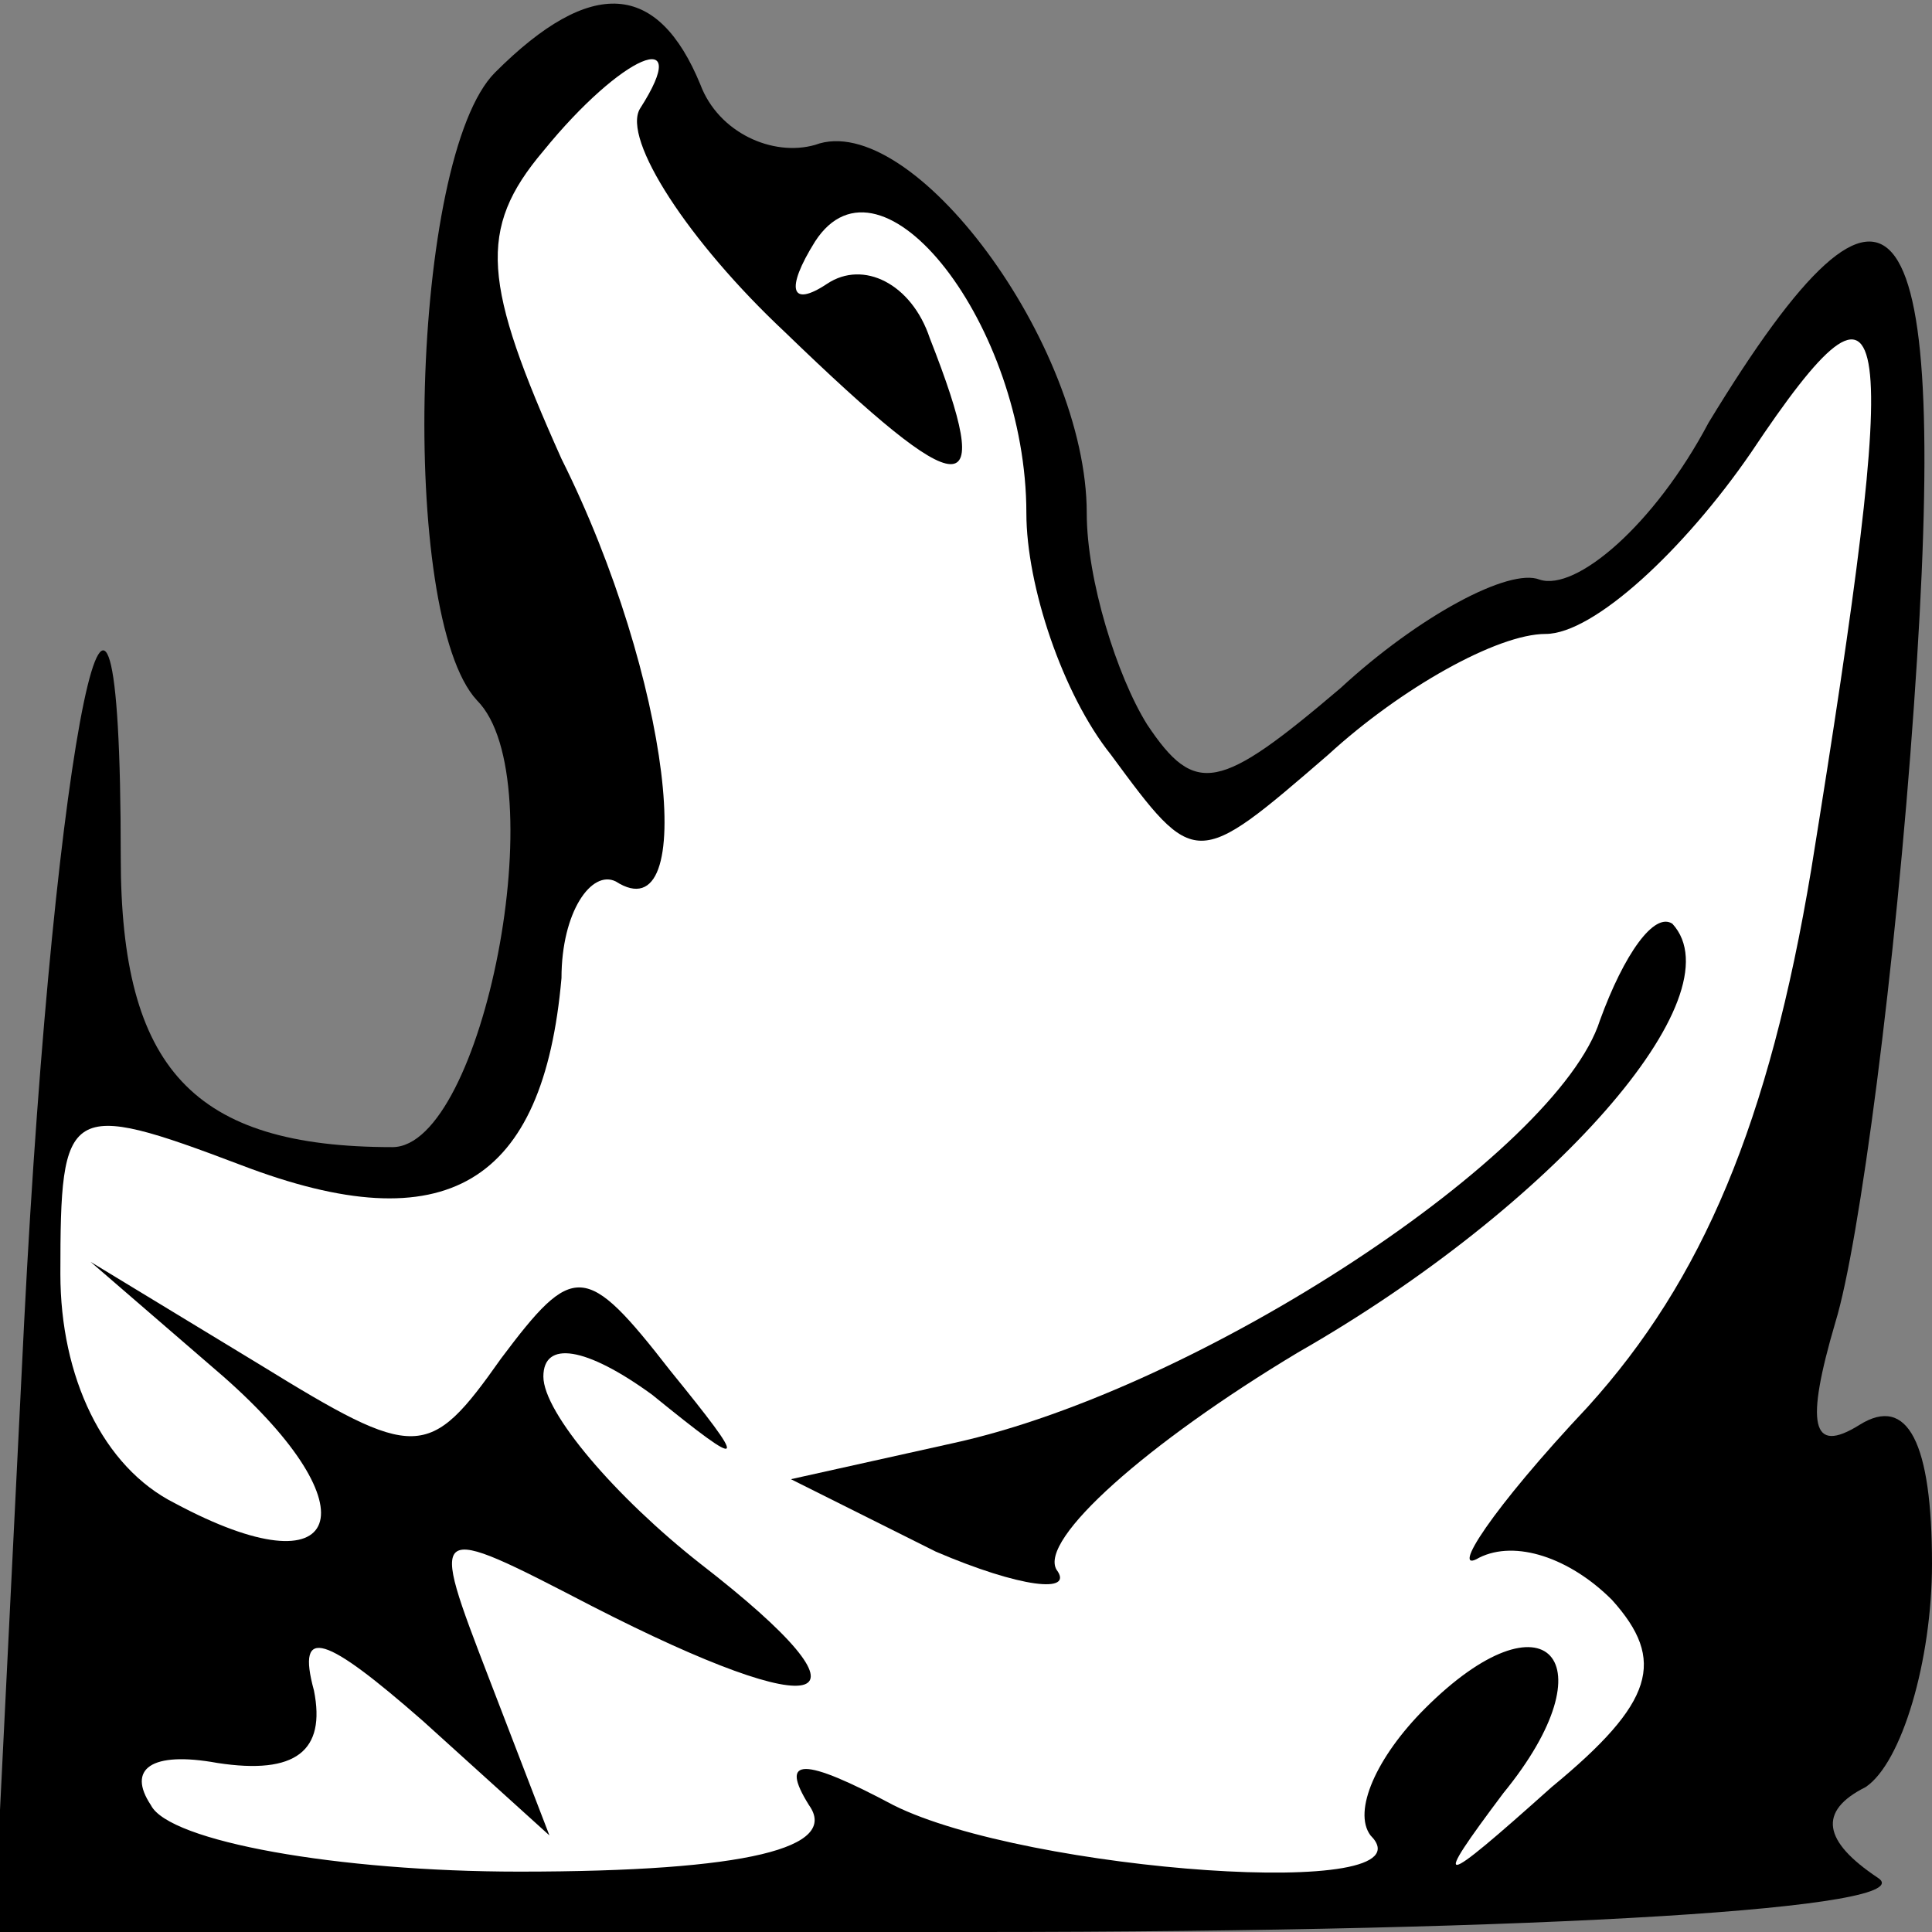 <?xml version="1.0" standalone="no"?>
<!DOCTYPE svg PUBLIC "-//W3C//DTD SVG 20010904//EN"
 "http://www.w3.org/TR/2001/REC-SVG-20010904/DTD/svg10.dtd">
<svg version="1.0" xmlns="http://www.w3.org/2000/svg"
 width="32pt" height="32pt" viewBox="0 0 32 32"
 preserveAspectRatio="xMidYMid meet">
<rect x="0" y="0" width="32" height="32" fill="#808080" stroke="none"/>
<g transform="translate(0,32) scale(0.1,-0.1)"
fill="#000000" stroke="none">
<path fill="#000000" stroke="none" d="M82 308 c-14 -14 -16 -90 -3 -104 13
-13 1 -74 -14 -74 -33 0 -45 13 -45 48 0 73 -11 21 -16 -77 l-5 -101 163 0
c95 0 157 4 149 9 -9 6 -10 11 -2 15 6 4 11 21 11 37 0 20 -4 28 -12 23 -8 -5
-9 0 -4 17 4 13 10 59 13 102 6 85 -3 98 -34 47 -9 -17 -22 -28 -28 -26 -5 2
-20 -6 -33 -18 -20 -17 -24 -18 -32 -6 -5 8 -10 24 -10 35 0 28 -29 67 -45 61
-7 -2 -16 2 -19 10 -7 17 -18 18 -34 2z"/>
<path fill="#ffffff" stroke="none" d="M106 302 c-3 -5 8 -22 24 -37 30 -29
35 -29 24 -1 -3 9 -11 13 -17 9 -6 -4 -7 -1 -2 7 11 17 35 -14 35 -45 0 -12 6
-30 14 -40 14 -19 14 -19 36 0 12 11 28 20 36 20 8 0 23 14 34 30 24 36 25 24
10 -69 -7 -42 -18 -68 -37 -89 -16 -17 -23 -28 -18 -25 6 3 15 0 22 -7 9 -10
7 -17 -10 -31 -19 -17 -20 -17 -8 -1 18 22 7 34 -13 14 -8 -8 -12 -17 -9 -21
11 -11 -57 -6 -79 5 -15 8 -19 8 -14 0 5 -7 -10 -11 -48 -11 -30 0 -58 5 -61
11 -4 6 0 9 11 7 13 -2 18 2 16 12 -3 11 2 9 18 -5 l21 -19 -10 26 c-10 26
-10 26 17 12 39 -20 49 -17 18 7 -14 11 -26 25 -26 31 0 6 7 5 18 -3 16 -13
16 -12 3 4 -14 18 -16 18 -28 2 -12 -17 -14 -17 -40 -1 l-28 17 22 -19 c25
-22 20 -36 -8 -21 -12 6 -19 21 -19 38 0 28 1 29 30 18 34 -13 50 -3 53 31 0
11 5 18 9 16 14 -9 9 34 -9 70 -13 29 -14 38 -3 51 13 16 25 21 16 7z"/>
<path fill="#000000" stroke="none" d="M265 151 c-7 -22 -66 -61 -107 -70
l-27 -6 24 -12 c14 -6 23 -7 20 -3 -3 5 15 21 40 36 42 24 73 59 62 71 -3 2
-8 -5 -12 -16z"/>
</g>
</svg>

